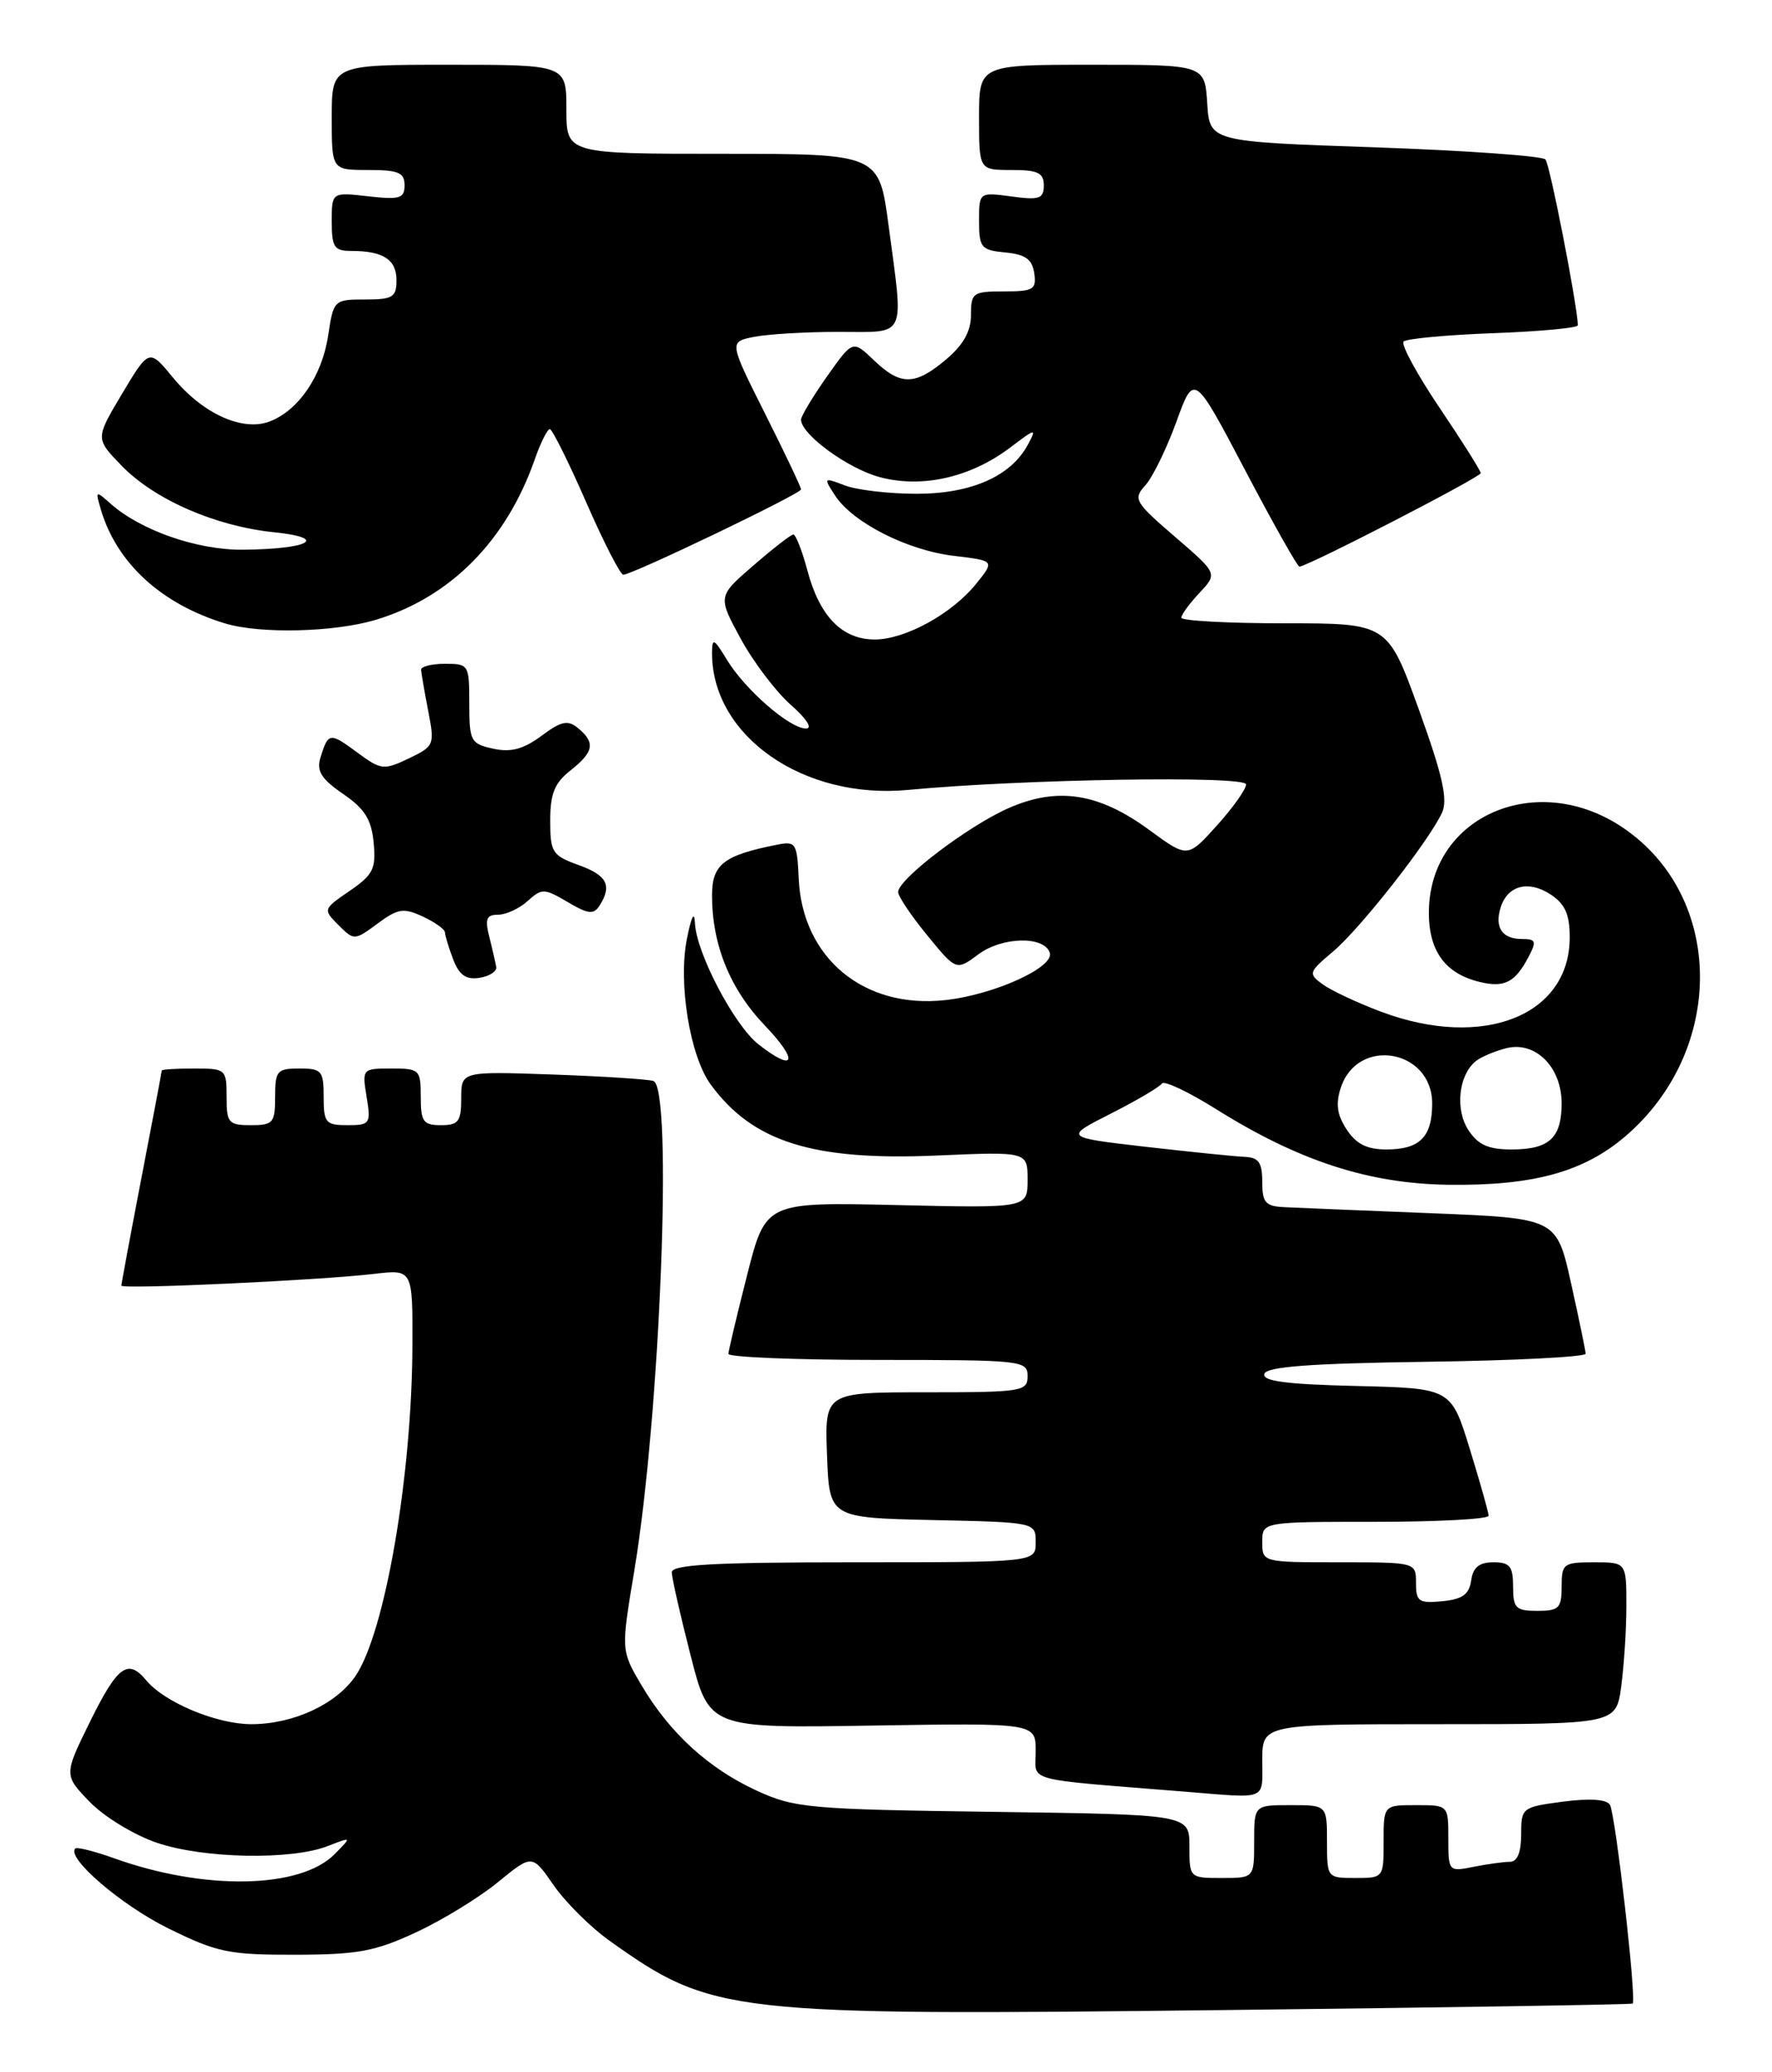 <?xml version="1.0" encoding="UTF-8" standalone="no"?>
<!DOCTYPE svg PUBLIC "-//W3C//DTD SVG 1.1//EN" "http://www.w3.org/Graphics/SVG/1.1/DTD/svg11.dtd" >
<svg xmlns="http://www.w3.org/2000/svg" xmlns:xlink="http://www.w3.org/1999/xlink" version="1.1" viewBox="0 0 219 256">
 <g >
 <path fill="currentColor"
d=" M 201.78 247.51 C 202.28 247.09 199.65 224.05 198.97 222.96 C 198.55 222.27 196.46 222.14 193.16 222.57 C 188.10 223.24 188.00 223.32 188.00 226.63 C 188.00 228.82 187.52 230.00 186.62 230.00 C 185.87 230.00 183.84 230.28 182.12 230.62 C 179.03 231.24 179.00 231.21 179.00 227.12 C 179.00 223.00 179.00 223.00 175.00 223.00 C 171.00 223.00 171.00 223.00 171.00 227.50 C 171.00 231.98 170.98 232.00 167.50 232.00 C 164.02 232.00 164.00 231.98 164.00 227.50 C 164.00 223.00 164.00 223.00 159.50 223.00 C 155.00 223.00 155.00 223.00 155.00 227.50 C 155.00 232.00 155.00 232.00 151.00 232.00 C 147.01 232.00 147.00 231.99 147.00 228.08 C 147.00 224.16 147.00 224.16 122.75 223.83 C 99.93 223.52 98.20 223.36 93.50 221.20 C 87.55 218.46 82.76 214.08 79.29 208.20 C 76.75 203.90 76.75 203.90 78.39 194.05 C 81.60 174.80 83.18 134.31 80.75 133.54 C 80.06 133.32 74.44 132.96 68.25 132.74 C 57.00 132.35 57.00 132.35 57.00 135.68 C 57.00 138.55 56.67 139.00 54.50 139.00 C 52.31 139.00 52.00 138.57 52.00 135.50 C 52.00 132.14 51.85 132.00 48.37 132.00 C 44.78 132.00 44.74 132.04 45.31 135.50 C 45.85 138.83 45.74 139.00 42.94 139.00 C 40.25 139.00 40.00 138.71 40.00 135.50 C 40.00 132.28 39.76 132.00 37.00 132.00 C 34.24 132.00 34.00 132.28 34.00 135.50 C 34.00 138.72 33.76 139.00 31.00 139.00 C 28.24 139.00 28.00 138.72 28.00 135.50 C 28.00 132.08 27.90 132.00 24.00 132.00 C 21.80 132.00 20.00 132.11 19.99 132.25 C 19.99 132.39 18.87 138.33 17.49 145.46 C 16.12 152.58 15.00 158.60 15.00 158.82 C 15.00 159.30 39.50 158.17 46.25 157.37 C 51.00 156.81 51.00 156.81 50.97 166.16 C 50.92 182.43 47.55 201.87 43.88 207.13 C 41.46 210.59 36.19 213.00 31.06 213.00 C 26.77 213.00 20.33 210.31 18.06 207.57 C 15.81 204.86 14.53 205.80 11.15 212.64 C 7.88 219.28 7.88 219.28 11.11 222.62 C 12.90 224.46 16.62 226.72 19.42 227.66 C 25.20 229.61 35.99 229.81 40.50 228.06 C 43.50 226.89 43.50 226.89 41.36 229.05 C 37.12 233.35 25.27 233.57 14.09 229.56 C 11.67 228.69 9.51 228.15 9.30 228.36 C 8.16 229.50 15.00 235.37 20.79 238.22 C 26.84 241.20 28.29 241.50 36.48 241.48 C 44.21 241.47 46.35 241.07 51.43 238.71 C 54.69 237.19 59.25 234.40 61.56 232.50 C 65.77 229.06 65.77 229.06 68.42 232.89 C 69.88 234.99 72.97 238.07 75.29 239.72 C 88.03 248.81 89.90 249.02 151.00 248.32 C 178.78 248.00 201.63 247.64 201.78 247.51 Z  M 156.00 217.50 C 156.00 213.00 156.00 213.00 177.86 213.00 C 199.73 213.00 199.73 213.00 200.36 208.36 C 200.71 205.81 201.00 201.31 201.00 198.36 C 201.00 193.00 201.00 193.00 197.00 193.00 C 193.22 193.00 193.00 193.17 193.00 196.00 C 193.00 198.67 192.67 199.00 190.00 199.00 C 187.33 199.00 187.00 198.67 187.00 196.00 C 187.00 193.49 186.60 193.00 184.57 193.00 C 182.81 193.00 182.05 193.62 181.82 195.25 C 181.57 196.97 180.74 197.57 178.25 197.81 C 175.35 198.09 175.00 197.85 175.00 195.56 C 175.00 193.00 175.00 193.00 165.50 193.00 C 156.03 193.00 156.00 192.99 156.00 190.50 C 156.00 188.00 156.00 188.00 170.00 188.00 C 177.70 188.00 183.99 187.66 183.98 187.25 C 183.97 186.84 182.92 183.12 181.65 179.00 C 179.34 171.50 179.34 171.50 167.60 171.22 C 158.91 171.01 155.96 170.62 156.26 169.72 C 156.56 168.83 161.97 168.43 176.33 168.23 C 187.15 168.08 195.99 167.63 195.97 167.23 C 195.95 166.83 195.14 162.90 194.16 158.50 C 192.38 150.50 192.38 150.50 176.94 149.88 C 168.45 149.54 160.26 149.21 158.75 149.13 C 156.39 149.02 156.00 148.57 156.00 146.00 C 156.00 143.58 155.56 142.98 153.75 142.91 C 152.51 142.85 147.00 142.29 141.50 141.66 C 131.50 140.50 131.50 140.50 137.31 137.56 C 140.51 135.94 143.33 134.27 143.59 133.86 C 143.84 133.44 146.85 134.86 150.28 137.01 C 160.50 143.41 169.14 146.23 179.00 146.36 C 189.47 146.50 195.71 144.79 200.87 140.38 C 213.29 129.75 213.15 110.75 200.58 102.25 C 190.03 95.12 176.85 100.71 176.60 112.41 C 176.49 117.42 178.56 120.31 183.01 121.34 C 185.95 122.02 187.27 121.33 188.89 118.25 C 189.93 116.28 189.83 116.00 188.09 116.00 C 185.64 116.00 184.68 114.57 185.47 112.08 C 186.34 109.37 188.91 108.71 191.64 110.50 C 193.43 111.67 194.00 112.96 194.00 115.80 C 194.00 125.47 183.30 129.70 170.73 125.00 C 167.79 123.90 164.53 122.37 163.48 121.61 C 161.66 120.28 161.71 120.11 164.74 117.56 C 168.11 114.73 176.60 103.91 178.22 100.39 C 178.96 98.78 178.30 95.81 175.35 87.64 C 171.50 77.00 171.50 77.00 158.75 77.00 C 151.74 77.00 146.00 76.69 146.00 76.31 C 146.00 75.94 147.01 74.55 148.24 73.24 C 150.49 70.85 150.49 70.85 145.20 66.30 C 140.22 62.01 140.01 61.65 141.57 59.93 C 142.47 58.93 144.19 55.40 145.39 52.10 C 147.57 46.09 147.57 46.09 153.86 58.04 C 157.32 64.62 160.35 70.00 160.59 70.00 C 161.56 70.00 183.00 58.95 183.00 58.45 C 183.00 58.15 180.71 54.52 177.91 50.37 C 175.12 46.23 173.12 42.55 173.47 42.19 C 173.83 41.84 178.82 41.37 184.56 41.16 C 190.30 40.95 195.00 40.51 195.00 40.19 C 195.00 37.99 191.56 20.34 191.00 19.70 C 190.62 19.27 181.13 18.59 169.90 18.20 C 149.50 17.50 149.50 17.50 149.20 12.75 C 148.89 8.00 148.89 8.00 134.95 8.00 C 121.00 8.00 121.00 8.00 121.00 14.50 C 121.00 21.00 121.00 21.00 125.00 21.00 C 128.27 21.00 129.00 21.35 129.00 22.90 C 129.00 24.55 128.45 24.74 125.00 24.27 C 121.00 23.74 121.00 23.74 121.00 27.30 C 121.00 30.60 121.25 30.90 124.25 31.19 C 126.74 31.43 127.57 32.03 127.82 33.75 C 128.11 35.77 127.72 36.00 124.07 36.00 C 120.24 36.00 120.00 36.17 120.00 38.91 C 120.00 40.93 119.06 42.61 116.92 44.41 C 113.08 47.65 111.30 47.66 108.00 44.50 C 105.39 42.00 105.39 42.00 102.19 46.53 C 100.44 49.02 99.00 51.41 99.00 51.84 C 99.00 53.67 104.82 57.91 108.75 58.95 C 113.99 60.34 119.97 58.98 124.86 55.28 C 128.03 52.88 128.15 52.86 127.04 54.92 C 124.95 58.83 120.07 60.99 113.32 61.00 C 109.91 61.00 105.91 60.54 104.42 59.97 C 101.78 58.96 101.75 58.99 103.21 61.22 C 105.40 64.57 112.15 67.99 117.90 68.67 C 122.93 69.27 122.93 69.27 120.71 72.04 C 117.72 75.79 111.90 79.00 108.11 79.00 C 104.08 79.00 101.30 76.16 99.79 70.49 C 99.13 68.02 98.34 66.01 98.04 66.03 C 97.74 66.05 95.52 67.77 93.10 69.87 C 88.70 73.67 88.70 73.67 91.54 78.90 C 93.11 81.78 95.90 85.46 97.73 87.07 C 99.68 88.78 100.46 90.00 99.61 90.00 C 97.61 90.00 92.11 85.23 89.86 81.54 C 88.22 78.84 88.01 78.75 88.00 80.68 C 87.99 90.93 99.31 98.82 112.27 97.58 C 126.26 96.25 154.00 95.80 154.00 96.90 C 154.00 97.50 152.37 99.80 150.38 102.00 C 146.77 106.00 146.77 106.00 142.05 102.54 C 135.80 97.95 130.69 97.16 124.61 99.85 C 119.62 102.06 111.00 108.61 111.00 110.20 C 111.00 110.73 112.62 113.14 114.59 115.54 C 118.18 119.93 118.18 119.93 120.94 117.88 C 123.88 115.71 129.05 115.60 129.74 117.70 C 130.33 119.50 122.85 122.89 116.82 123.55 C 106.76 124.66 99.15 118.35 98.71 108.52 C 98.51 104.13 98.36 103.89 96.00 104.36 C 89.44 105.66 88.00 106.78 88.00 110.61 C 88.00 116.72 90.23 122.21 94.55 126.71 C 98.77 131.12 98.25 132.56 93.72 129.00 C 90.73 126.64 86.05 117.71 85.89 114.05 C 85.82 112.46 85.45 113.20 84.89 116.00 C 83.80 121.52 85.28 130.51 87.85 134.00 C 93.05 141.08 100.47 143.41 115.75 142.75 C 127.00 142.26 127.00 142.26 127.00 145.76 C 127.00 149.25 127.00 149.25 110.82 148.87 C 94.63 148.50 94.63 148.50 92.34 157.50 C 91.08 162.45 90.04 166.84 90.02 167.25 C 90.01 167.66 98.33 168.00 108.50 168.00 C 126.33 168.00 127.00 168.07 127.00 170.00 C 127.00 171.89 126.33 172.00 114.46 172.00 C 101.92 172.00 101.92 172.00 102.21 179.75 C 102.50 187.50 102.50 187.50 115.25 187.78 C 128.00 188.06 128.00 188.06 128.00 190.53 C 128.00 193.00 128.00 193.00 105.50 193.00 C 88.15 193.00 83.01 193.29 83.02 194.25 C 83.04 194.94 84.08 199.55 85.35 204.50 C 87.65 213.50 87.65 213.50 107.82 213.17 C 128.00 212.85 128.00 212.85 128.00 216.34 C 128.00 220.20 126.17 219.70 146.50 221.34 C 156.79 222.17 156.00 222.49 156.00 217.50 Z  M 61.33 119.46 C 61.23 118.91 60.85 117.23 60.47 115.73 C 59.91 113.52 60.12 113.00 61.56 113.00 C 62.54 113.00 64.18 112.24 65.21 111.31 C 66.97 109.72 67.26 109.73 70.15 111.43 C 72.70 112.94 73.38 113.01 74.10 111.87 C 75.68 109.38 75.04 108.14 71.50 106.86 C 68.25 105.69 68.00 105.29 68.00 101.37 C 68.00 98.05 68.54 96.72 70.50 95.18 C 73.39 92.90 73.61 91.75 71.46 89.97 C 70.18 88.90 69.40 89.06 66.91 90.91 C 64.67 92.56 63.14 92.97 60.95 92.49 C 58.17 91.88 58.00 91.56 58.00 86.92 C 58.00 82.12 57.93 82.00 55.00 82.00 C 53.35 82.00 52.02 82.34 52.04 82.75 C 52.07 83.16 52.46 85.45 52.92 87.82 C 53.74 92.03 53.67 92.19 50.51 93.70 C 47.42 95.17 47.09 95.13 44.14 92.95 C 40.76 90.45 40.56 90.47 39.60 93.61 C 39.10 95.25 39.71 96.23 42.39 98.07 C 45.07 99.90 45.91 101.23 46.18 104.10 C 46.49 107.33 46.12 108.06 43.21 110.06 C 39.92 112.31 39.91 112.35 41.83 114.28 C 43.76 116.20 43.81 116.20 46.66 114.10 C 49.18 112.23 49.87 112.12 52.26 113.23 C 53.76 113.93 54.99 114.81 54.99 115.18 C 55.00 115.56 55.45 117.06 56.00 118.50 C 56.75 120.46 57.58 121.05 59.25 120.80 C 60.49 120.61 61.42 120.00 61.33 119.46 Z  M 46.44 76.57 C 55.65 73.80 62.57 66.82 66.09 56.75 C 66.81 54.69 67.65 53.01 67.95 53.01 C 68.25 53.02 70.27 57.07 72.43 62.01 C 74.59 66.96 76.67 71.00 77.03 71.00 C 78.15 71.00 99.00 60.99 99.00 60.46 C 99.00 60.18 97.00 55.97 94.55 51.10 C 90.10 42.23 90.10 42.23 93.17 41.62 C 94.87 41.28 99.57 41.00 103.62 41.00 C 112.18 41.00 111.70 42.02 109.82 27.86 C 108.64 19.00 108.64 19.00 89.32 19.00 C 70.00 19.00 70.00 19.00 70.00 13.50 C 70.00 8.00 70.00 8.00 55.50 8.00 C 41.00 8.00 41.00 8.00 41.00 14.50 C 41.00 21.00 41.00 21.00 45.50 21.00 C 49.24 21.00 50.00 21.32 50.00 22.88 C 50.00 24.51 49.42 24.69 45.50 24.25 C 41.00 23.74 41.00 23.74 41.00 27.37 C 41.00 30.54 41.30 31.00 43.42 31.00 C 47.35 31.00 49.00 32.06 49.00 34.61 C 49.00 36.72 48.55 37.00 45.11 37.00 C 41.28 37.00 41.22 37.06 40.56 41.43 C 39.81 46.43 36.90 50.71 33.32 52.07 C 29.97 53.34 25.07 51.12 21.39 46.66 C 18.43 43.06 18.43 43.06 15.10 48.62 C 11.78 54.18 11.78 54.18 15.02 57.52 C 19.09 61.72 26.60 65.00 33.85 65.75 C 40.72 66.46 38.26 67.84 30.00 67.91 C 24.36 67.96 17.35 65.51 13.64 62.20 C 11.81 60.57 11.77 60.60 12.48 63.00 C 14.45 69.60 19.99 74.65 27.83 77.02 C 32.16 78.33 41.32 78.11 46.44 76.57 Z  M 166.43 139.53 C 165.23 137.70 165.05 136.36 165.72 134.34 C 167.82 128.03 177.00 129.64 177.00 136.32 C 177.00 140.47 175.47 142.00 171.32 142.00 C 168.94 142.00 167.60 141.32 166.43 139.53 Z  M 181.48 139.61 C 179.82 137.08 180.26 132.86 182.35 131.12 C 182.99 130.59 184.71 129.86 186.17 129.49 C 189.76 128.59 193.00 131.82 193.00 136.30 C 193.00 140.58 191.47 142.00 186.82 142.00 C 183.94 142.00 182.67 141.43 181.48 139.61 Z "/>
</g>
</svg>